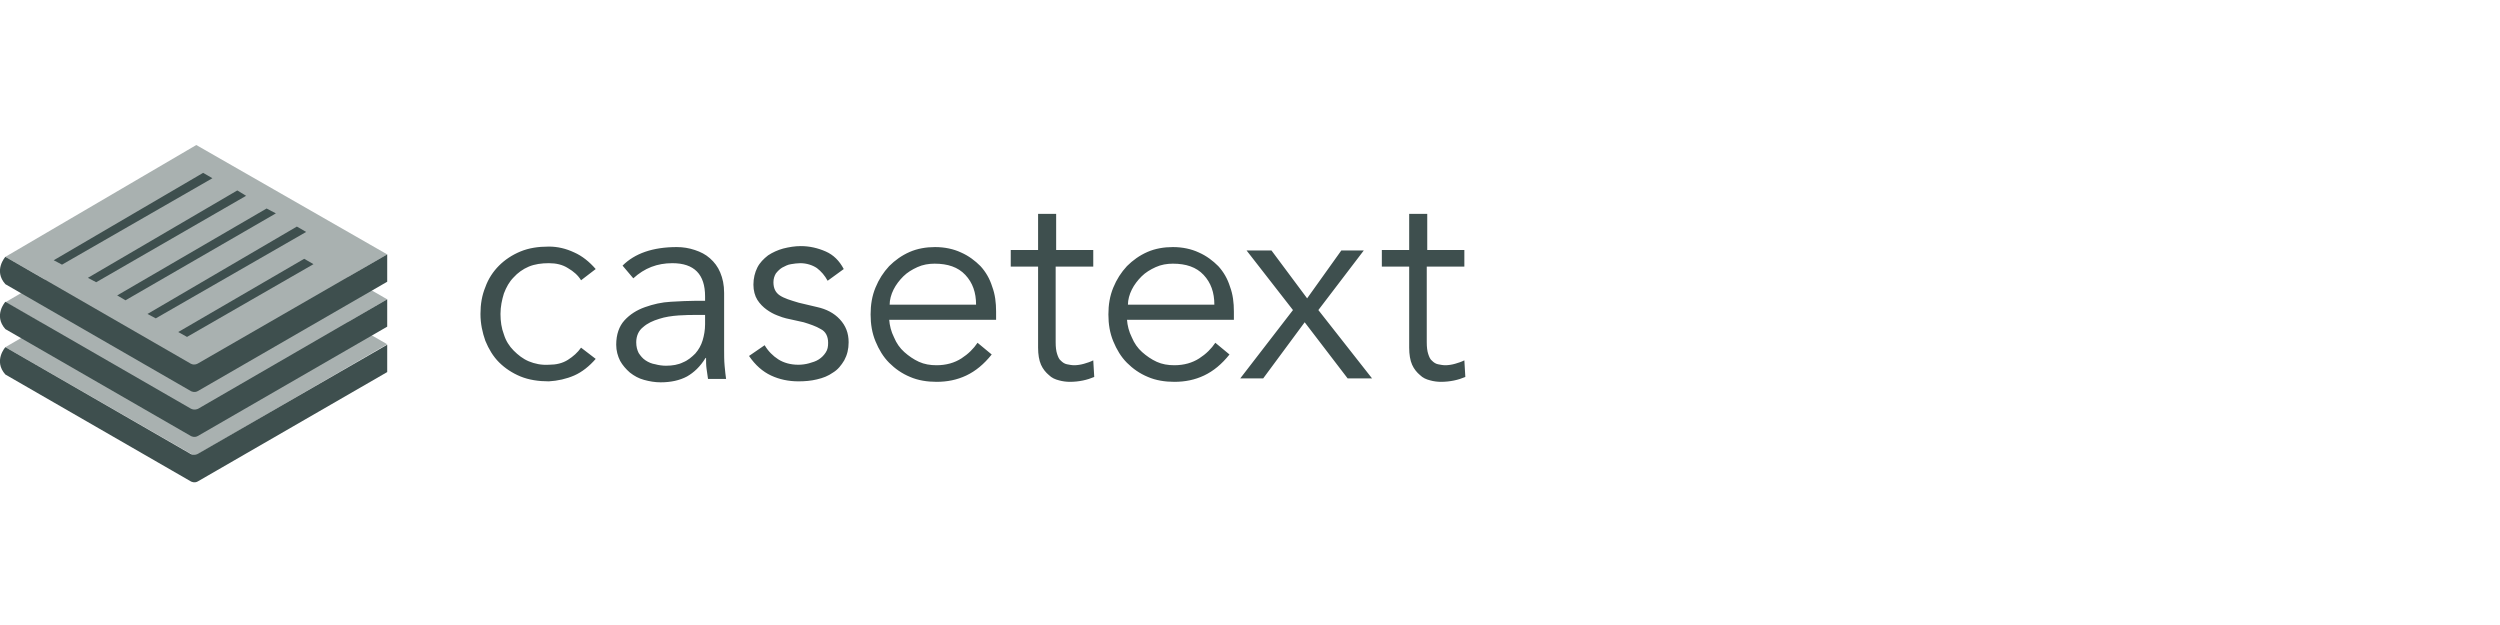 <svg id="Layer_1" xmlns="http://www.w3.org/2000/svg" viewBox="0 0 512 128"><style>.st0{fill:none}.st1{fill:#3e4f4e}.st2{fill:#a9b1b0}</style><path id="Container" class="st0" d="M0 0h512v128H0V0z"/><path class="st1" d="M119 57.4c-.6-1-1.5-1.8-2.7-2.5-1.1-.7-2.4-1-3.9-1s-2.9.2-4.1.7c-1.2.5-2.3 1.3-3.1 2.2-.9.9-1.5 2-2 3.3-.4 1.3-.7 2.7-.7 4.2s.2 2.9.7 4.2c.4 1.3 1.1 2.4 2 3.3.9.9 1.9 1.7 3.1 2.2 1.2.5 2.6.8 4.1.7 1.5 0 2.8-.3 3.9-1s2-1.5 2.7-2.5l3 2.3c-1.3 1.5-2.8 2.7-4.4 3.4-1.6.7-3.4 1.1-5.2 1.2-2.1 0-4.1-.3-5.8-1-1.7-.7-3.2-1.7-4.4-2.9-1.2-1.2-2.1-2.7-2.8-4.4-.6-1.7-1-3.5-1-5.5s.3-3.8 1-5.5c.6-1.7 1.6-3.2 2.8-4.4 1.2-1.2 2.7-2.2 4.4-2.9 1.7-.7 3.6-1 5.8-1 1.8 0 3.5.4 5.2 1.2 1.6.7 3.1 1.9 4.4 3.4l-3 2.3zM144.4 61.4v-.7c0-4.5-2.2-6.8-6.7-6.8-3.1 0-5.7 1-8 3.1l-2.2-2.6c2.5-2.5 6.2-3.8 11.1-3.8 1.3 0 2.5.2 3.7.6 1.2.4 2.2.9 3.1 1.7.9.8 1.6 1.7 2.1 2.9s.8 2.5.8 4.2v11.7c0 1 0 2.1.1 3.2s.2 2 .3 2.7H145c-.1-.6-.2-1.3-.3-2.1-.1-.7-.1-1.5-.1-2.2h-.1c-1.1 1.8-2.4 3-3.8 3.8-1.5.8-3.3 1.2-5.4 1.2-1.2 0-2.3-.2-3.4-.5s-2-.8-2.9-1.5c-.8-.7-1.5-1.5-2-2.4-.5-1-.8-2.1-.8-3.3 0-2.1.6-3.8 1.7-5 1.1-1.2 2.5-2.1 4.2-2.7 1.7-.6 3.4-1 5.3-1.1 1.9-.1 3.6-.2 5.2-.2h1.8zm-1.9 3.1c-.9 0-2.1 0-3.5.1s-2.8.3-4 .7c-1.3.4-2.4.9-3.3 1.7-.9.7-1.4 1.8-1.4 3.1 0 .9.2 1.6.5 2.2.4.6.8 1.1 1.4 1.5.6.4 1.3.7 2 .8.7.2 1.5.3 2.2.3 1.3 0 2.5-.2 3.5-.7 1-.4 1.8-1.1 2.5-1.8.7-.8 1.2-1.7 1.5-2.7.3-1 .5-2.1.5-3.3v-1.9h-1.9zM169.5 57.5c-.6-1.1-1.3-1.9-2.2-2.6-.9-.6-2.1-1-3.4-1-.6 0-1.3.1-1.9.2-.7.1-1.2.4-1.8.7-.5.3-.9.7-1.3 1.2-.3.5-.5 1.1-.5 1.8 0 1.2.4 2.1 1.3 2.7.9.6 2.2 1 3.9 1.5l3.8.9c1.8.4 3.4 1.2 4.6 2.5 1.2 1.3 1.8 2.8 1.8 4.7 0 1.4-.3 2.6-.9 3.7-.6 1-1.3 1.9-2.3 2.5-1 .7-2 1.1-3.3 1.4-1.2.3-2.5.4-3.8.4-2 0-3.9-.4-5.6-1.2-1.7-.8-3.2-2.1-4.5-4l3.2-2.2c.7 1.2 1.7 2.2 2.8 2.9 1.1.7 2.5 1.1 4.1 1.1.7 0 1.5-.1 2.2-.3.7-.2 1.4-.4 2-.8.6-.4 1-.8 1.4-1.4.4-.6.5-1.2.5-2 0-1.3-.5-2.3-1.5-2.8-1-.6-2.2-1-3.5-1.4l-3.6-.8c-.4-.1-1.1-.3-1.8-.6-.8-.3-1.5-.7-2.2-1.2-.7-.5-1.4-1.2-1.9-2s-.8-1.9-.8-3.1c0-1.3.3-2.5.8-3.5s1.3-1.8 2.2-2.5c.9-.6 2-1.1 3.1-1.4 1.2-.3 2.4-.5 3.6-.5 1.8 0 3.5.4 5.1 1.1 1.6.7 2.8 1.9 3.7 3.6l-3.3 2.4zM182.1 65.4c.1 1.3.4 2.5 1 3.7.5 1.2 1.2 2.2 2.1 3 .9.8 1.9 1.5 3 2s2.3.7 3.6.7c2 0 3.7-.5 5.1-1.4 1.4-.9 2.5-2 3.3-3.2l2.9 2.4c-1.6 2-3.3 3.4-5.2 4.3-1.9.9-3.9 1.3-6.1 1.3-1.9 0-3.8-.3-5.4-1-1.7-.7-3.1-1.7-4.3-2.9-1.2-1.2-2.1-2.7-2.8-4.4-.7-1.7-1-3.5-1-5.5s.3-3.8 1-5.5c.7-1.7 1.6-3.1 2.8-4.4 1.2-1.2 2.6-2.2 4.2-2.9 1.6-.7 3.4-1 5.2-1 2 0 3.8.4 5.3 1.1 1.6.7 2.9 1.7 4 2.8 1.1 1.2 1.9 2.6 2.4 4.2.6 1.6.8 3.3.8 5.1v1.7h-21.9zm17.8-3c0-2.5-.7-4.5-2.2-6.1-1.5-1.6-3.6-2.3-6.3-2.3-1.2 0-2.4.2-3.5.7-1.1.5-2.1 1.1-2.9 1.9-.8.8-1.5 1.7-2 2.7-.5 1-.8 2.1-.8 3.1h17.7zM223.8 54.6h-7.6v15.5c0 1 .1 1.8.3 2.4.2.6.4 1.1.8 1.4.3.3.7.6 1.2.7.5.1 1 .2 1.5.2.6 0 1.3-.1 2-.3.7-.2 1.3-.4 1.9-.7l.2 3.4c-1.4.6-3.1 1-5 1-.7 0-1.5-.1-2.2-.3-.8-.2-1.5-.5-2.1-1.1-.6-.5-1.2-1.2-1.6-2.1-.4-.9-.6-2.1-.6-3.5V54.6H207v-3.4h5.6v-7.4h3.7v7.4h7.6v3.4zM230.8 65.4c.1 1.3.4 2.5 1 3.7.5 1.2 1.2 2.2 2.1 3 .9.8 1.9 1.5 3 2s2.3.7 3.6.7c2 0 3.7-.5 5.1-1.4 1.4-.9 2.5-2 3.3-3.2l2.9 2.4c-1.6 2-3.3 3.4-5.2 4.3-1.9.9-3.9 1.3-6.1 1.3-1.9 0-3.8-.3-5.4-1-1.7-.7-3.1-1.7-4.3-2.9-1.2-1.2-2.1-2.7-2.8-4.4-.7-1.7-1-3.5-1-5.5s.3-3.8 1-5.5c.7-1.7 1.6-3.1 2.8-4.4 1.2-1.2 2.6-2.2 4.2-2.9 1.6-.7 3.4-1 5.2-1 2 0 3.8.4 5.3 1.1 1.6.7 2.9 1.7 4 2.8 1.1 1.2 1.9 2.6 2.4 4.2.6 1.6.8 3.3.8 5.1v1.7h-21.9zm17.9-3c0-2.5-.7-4.5-2.2-6.1-1.5-1.6-3.6-2.3-6.3-2.3-1.2 0-2.4.2-3.5.7-1.1.5-2.1 1.1-2.9 1.9-.8.8-1.5 1.7-2 2.7-.5 1-.8 2.1-.8 3.1h17.7zM264.8 63.5l-9.5-12.2h5.1l7.3 9.8 7-9.8h4.6L270 63.5l11 14h-5L267.2 66l-8.5 11.5H254l10.8-14zM299.8 54.6h-7.6v15.5c0 1 .1 1.8.3 2.4.2.6.4 1.1.8 1.4.3.3.7.6 1.2.7.5.1 1 .2 1.5.2.6 0 1.3-.1 2-.3.7-.2 1.3-.4 1.9-.7l.2 3.4c-1.4.6-3.1 1-5 1-.7 0-1.5-.1-2.2-.3-.8-.2-1.5-.5-2.1-1.1-.6-.5-1.2-1.2-1.6-2.1-.4-.9-.6-2.1-.6-3.5V54.6H283v-3.4h5.6v-7.4h3.7v7.4h7.6v3.4z"/><g><path class="st2" d="M39.9 93.4L1.1 71.1l39.4-22.9 38.8 22.3z"/><path class="st2" d="M39.9 84.2L1.1 61.9 40.5 39l38.8 22.3z"/><path class="st2" d="M39.9 74.9L1.1 52.6l39.1-22.9 39.1 22.4z"/><path class="st1" d="M39.1 74.5l-38-21.9s-2.5 2.8 0 5.6l38 21.9s.7.4 1.4 0 38.8-22.4 38.8-22.4v-5.6L40.6 74.4s-.7.5-1.5.1z"/><path class="st1" d="M39.1 83.7l-38-21.9s-2.5 2.8 0 5.6l38 21.9s.7.4 1.4 0 38.8-22.4 38.8-22.4v-5.6L40.6 83.7s-.7.4-1.5 0z"/><path class="st1" d="M39.1 93l-38-21.9s-2.5 2.8 0 5.6l38 21.9s.7.4 1.4 0 38.8-22.4 38.8-22.4v-5.6L40.6 92.9s-.7.5-1.5.1zM19.7 57.8l-1.7-.9L48.6 39l1.8 1.1zM12.7 54.2l-1.7-.9 30.6-17.9 1.9 1.1zM25.7 61.5l-1.7-1 30.6-17.8 1.9 1zM31.9 65.2l-1.7-.9 30.6-17.9 1.9 1.1zM38.3 69l-1.8-1 25.8-15 1.9 1.1z"/></g></svg>